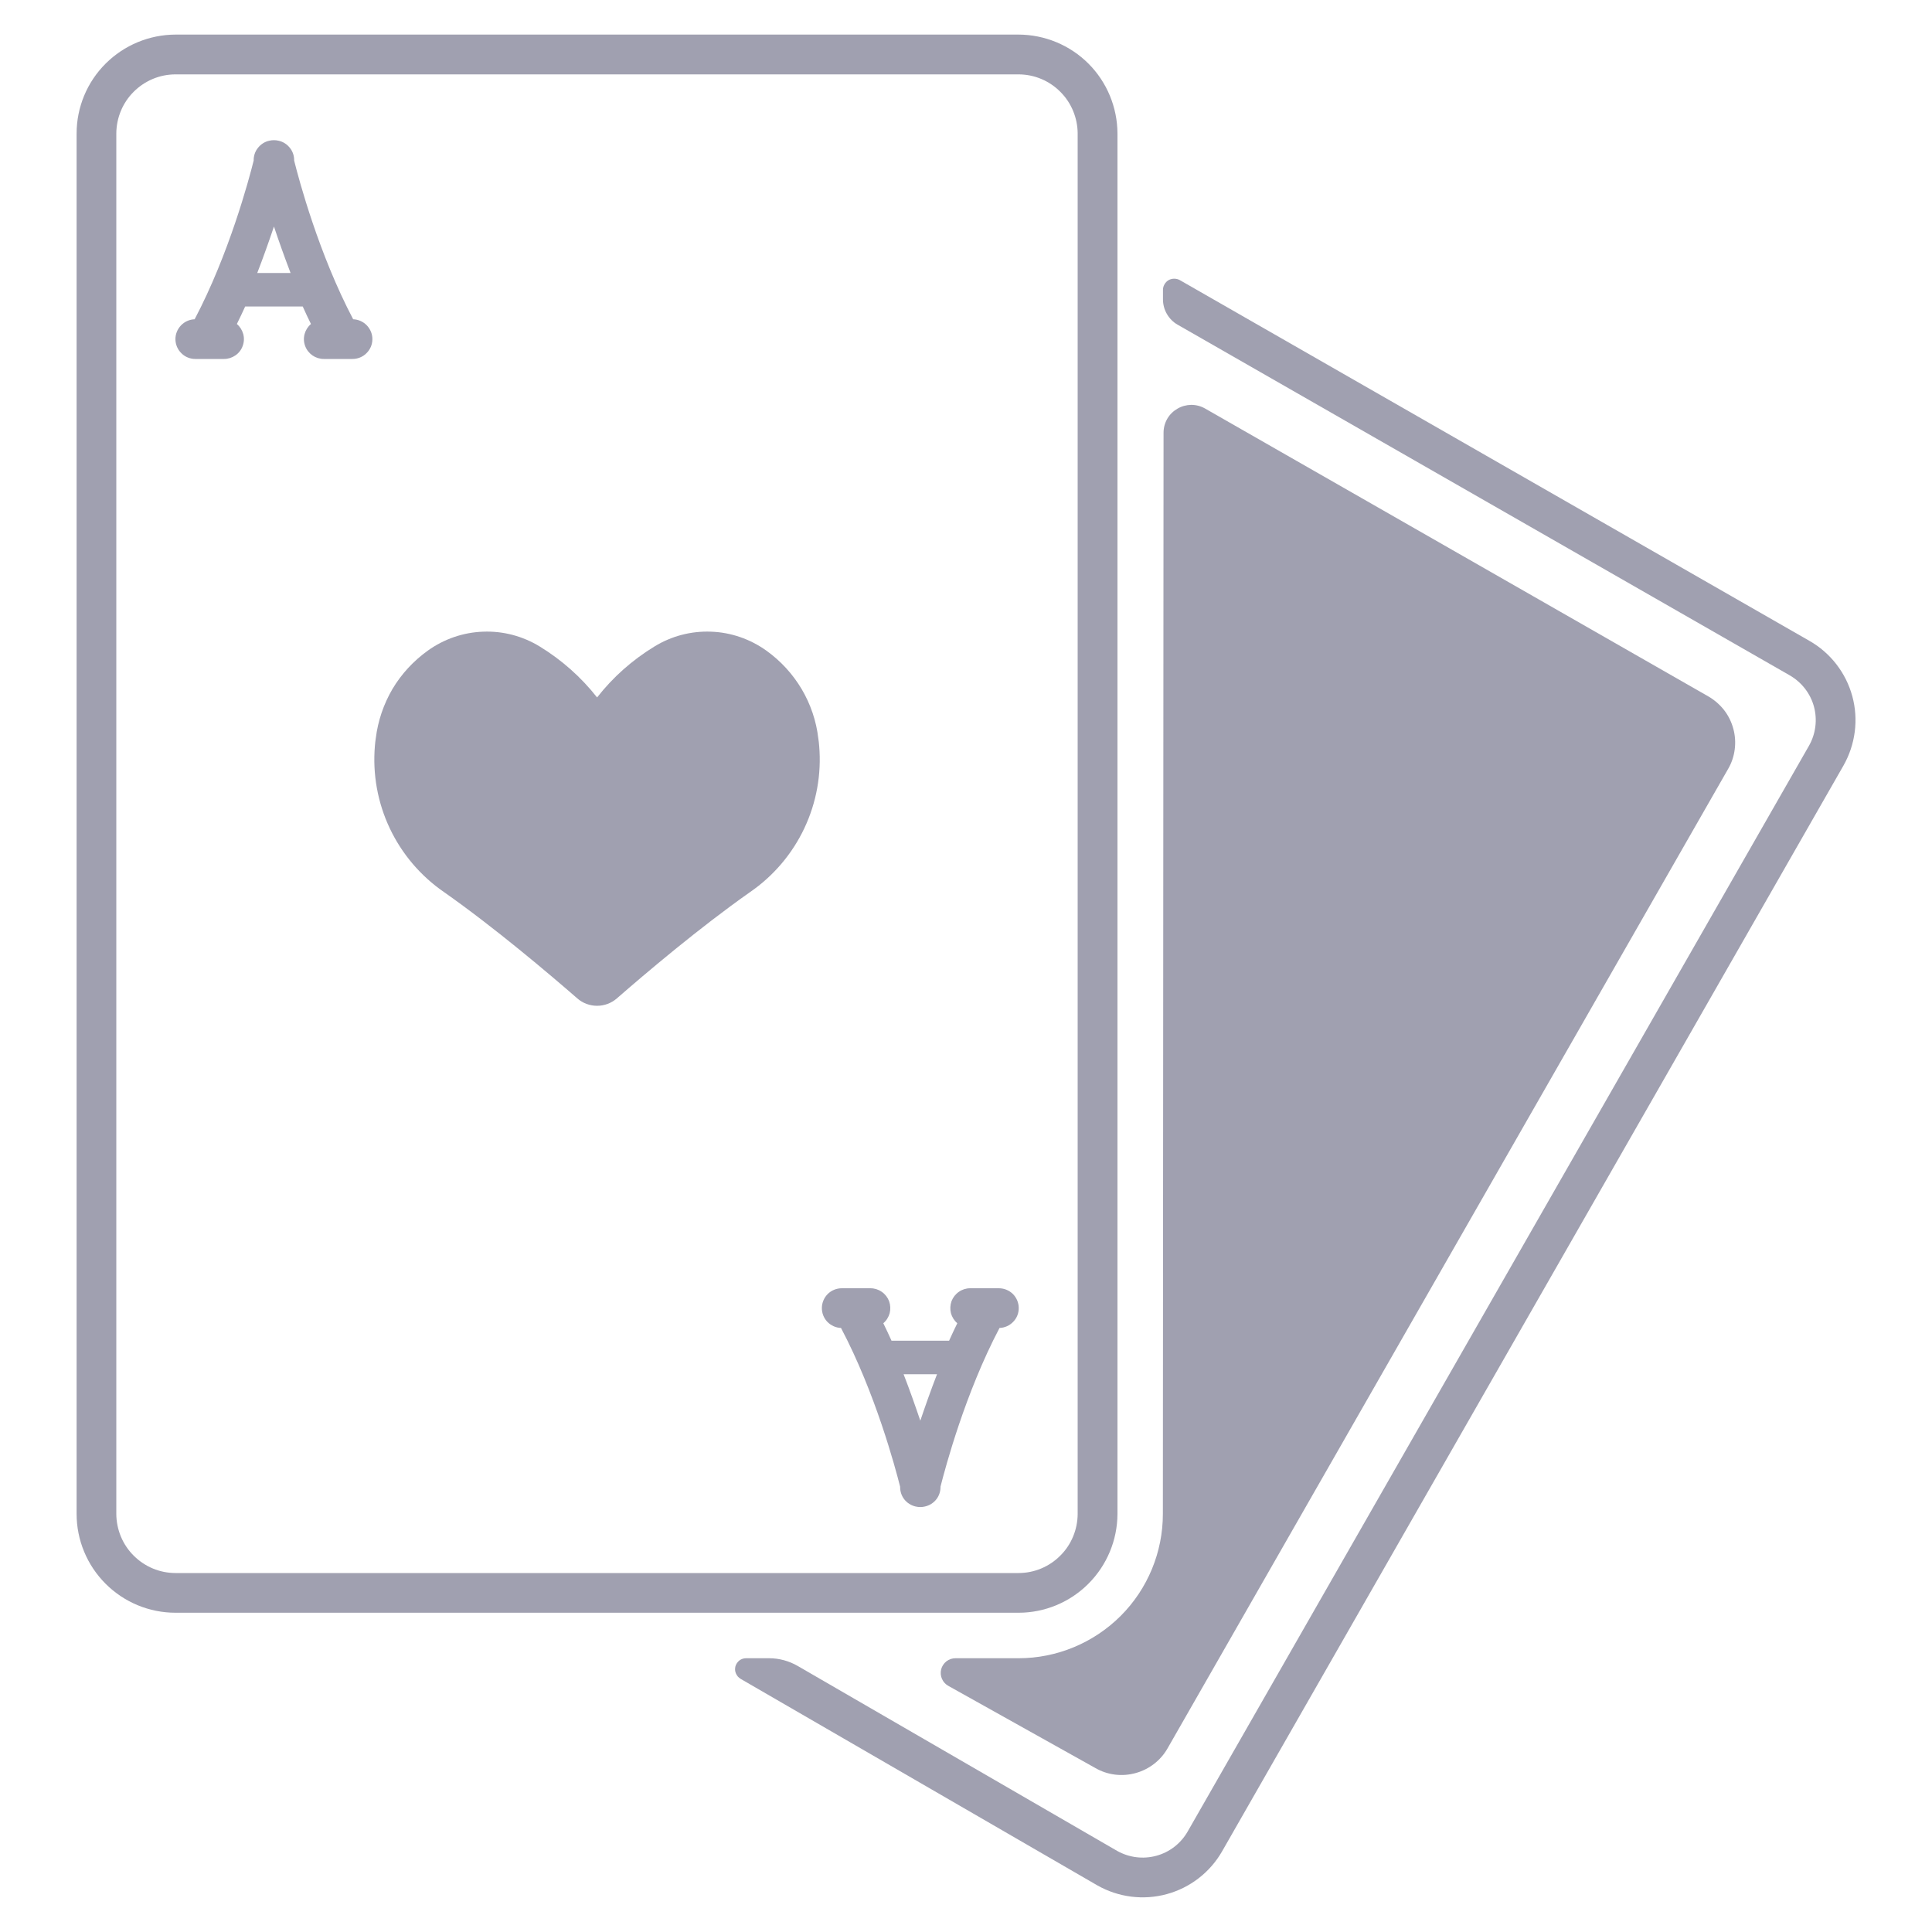 <svg width="20" height="20" viewBox="0 0 20 20" fill="none" xmlns="http://www.w3.org/2000/svg">
<g clip-path="url(#clip0_862_86306)">
<path d="M8.471 7.643C8.45 7.463 8.391 7.289 8.298 7.132C8.205 6.976 8.081 6.841 7.933 6.735C7.765 6.615 7.566 6.546 7.36 6.539C7.153 6.531 6.949 6.585 6.774 6.693C6.546 6.832 6.345 7.01 6.181 7.22C6.016 7.01 5.815 6.832 5.588 6.693C5.412 6.585 5.208 6.531 5.002 6.539C4.796 6.546 4.596 6.615 4.429 6.735C4.281 6.841 4.156 6.976 4.063 7.132C3.971 7.289 3.912 7.463 3.89 7.643C3.886 7.669 3.883 7.695 3.881 7.721C3.856 8.014 3.909 8.309 4.035 8.575C4.161 8.841 4.355 9.069 4.598 9.236C5.119 9.602 5.683 10.08 5.977 10.336C6.033 10.385 6.106 10.412 6.181 10.412C6.256 10.412 6.328 10.385 6.385 10.336C6.678 10.08 7.242 9.602 7.763 9.236C8.006 9.069 8.2 8.841 8.326 8.575C8.452 8.309 8.505 8.014 8.48 7.721C8.478 7.695 8.475 7.669 8.471 7.643Z" fill="#A0A0B0"/>
<path d="M11.568 15.672V1.382C11.567 1.111 11.459 0.85 11.268 0.659C11.076 0.467 10.816 0.359 10.544 0.358H1.817C1.545 0.359 1.285 0.467 1.093 0.659C0.901 0.85 0.793 1.111 0.793 1.382V15.672C0.793 15.943 0.901 16.203 1.093 16.395C1.285 16.587 1.545 16.695 1.817 16.695H10.544C10.815 16.695 11.075 16.587 11.267 16.395C11.459 16.203 11.567 15.943 11.568 15.672ZM1.204 15.672V1.382C1.205 1.22 1.269 1.064 1.384 0.95C1.499 0.835 1.654 0.77 1.816 0.77H10.544C10.706 0.77 10.862 0.835 10.976 0.95C11.091 1.064 11.155 1.22 11.156 1.382V15.672C11.155 15.834 11.091 15.99 10.976 16.104C10.862 16.219 10.706 16.284 10.544 16.284H1.817C1.654 16.284 1.499 16.219 1.384 16.104C1.269 15.99 1.205 15.834 1.204 15.672Z" fill="#A0A0B0"/>
<path d="M18.731 6.634L12.214 2.9C12.196 2.89 12.176 2.885 12.155 2.885C12.135 2.885 12.115 2.89 12.097 2.9C12.079 2.911 12.065 2.925 12.055 2.943C12.044 2.961 12.039 2.981 12.039 3.001V3.099C12.039 3.152 12.053 3.205 12.08 3.251C12.107 3.297 12.145 3.336 12.192 3.362L18.527 6.991C18.65 7.062 18.741 7.178 18.778 7.315C18.815 7.452 18.796 7.598 18.726 7.721L12.294 18.961C12.223 19.084 12.107 19.174 11.97 19.211C11.834 19.248 11.688 19.23 11.564 19.16L8.258 17.246C8.168 17.194 8.066 17.166 7.962 17.166H7.723C7.698 17.166 7.674 17.174 7.654 17.189C7.634 17.205 7.62 17.226 7.613 17.25C7.607 17.275 7.608 17.3 7.618 17.323C7.628 17.347 7.645 17.366 7.666 17.379L11.359 19.517C11.577 19.641 11.836 19.674 12.078 19.608C12.32 19.542 12.526 19.383 12.651 19.165L19.083 7.926C19.207 7.708 19.241 7.449 19.175 7.207C19.109 6.965 18.949 6.758 18.731 6.634Z" fill="#A0A0B0"/>
<path d="M9.891 17.166C9.857 17.166 9.824 17.177 9.797 17.198C9.771 17.219 9.752 17.247 9.743 17.28C9.735 17.313 9.737 17.348 9.751 17.379C9.764 17.41 9.787 17.435 9.817 17.452L11.338 18.302C11.464 18.375 11.614 18.394 11.755 18.355C11.895 18.317 12.015 18.225 12.087 18.098L17.89 7.959C17.926 7.897 17.949 7.828 17.958 7.756C17.967 7.685 17.962 7.612 17.943 7.543C17.924 7.473 17.892 7.408 17.848 7.351C17.803 7.294 17.748 7.246 17.686 7.21L12.475 4.229C12.431 4.204 12.382 4.191 12.331 4.191C12.281 4.192 12.232 4.205 12.188 4.231C12.145 4.256 12.108 4.292 12.083 4.336C12.058 4.38 12.045 4.429 12.045 4.48L12.038 15.672C12.038 16.068 11.881 16.448 11.601 16.728C11.32 17.008 10.94 17.166 10.544 17.166L9.891 17.166Z" fill="#A0A0B0"/>
<path d="M3.656 3.305C3.301 2.631 3.095 1.863 3.045 1.662C3.046 1.615 3.031 1.568 3.001 1.531C2.972 1.494 2.931 1.467 2.885 1.457C2.852 1.449 2.819 1.449 2.786 1.457C2.74 1.467 2.699 1.494 2.67 1.531C2.64 1.568 2.625 1.615 2.626 1.662C2.576 1.863 2.37 2.631 2.015 3.305C1.961 3.307 1.91 3.33 1.873 3.369C1.836 3.408 1.815 3.46 1.816 3.514C1.817 3.568 1.839 3.619 1.878 3.657C1.916 3.695 1.968 3.716 2.022 3.716H2.319C2.361 3.716 2.402 3.703 2.437 3.679C2.472 3.655 2.498 3.621 2.512 3.582C2.527 3.542 2.529 3.499 2.518 3.458C2.507 3.418 2.484 3.381 2.452 3.354C2.482 3.294 2.51 3.234 2.538 3.173H3.134C3.161 3.233 3.189 3.294 3.219 3.354C3.187 3.381 3.164 3.418 3.153 3.458C3.142 3.499 3.144 3.542 3.159 3.582C3.173 3.621 3.2 3.655 3.234 3.679C3.269 3.703 3.31 3.716 3.352 3.716H3.649C3.703 3.716 3.755 3.695 3.793 3.657C3.832 3.619 3.854 3.568 3.855 3.514C3.856 3.46 3.835 3.408 3.798 3.369C3.761 3.33 3.71 3.307 3.656 3.305ZM2.663 2.826C2.728 2.658 2.785 2.496 2.836 2.345C2.886 2.496 2.944 2.658 3.008 2.826H2.663Z" fill="#A0A0B0"/>
<path d="M10.34 13.336H10.043C10.001 13.336 9.96 13.349 9.926 13.373C9.891 13.397 9.865 13.431 9.85 13.47C9.836 13.51 9.834 13.553 9.844 13.594C9.855 13.634 9.878 13.671 9.91 13.698C9.881 13.758 9.852 13.818 9.825 13.879H9.229C9.202 13.818 9.173 13.758 9.144 13.698C9.176 13.671 9.199 13.634 9.21 13.594C9.22 13.553 9.218 13.51 9.204 13.47C9.189 13.431 9.163 13.397 9.128 13.373C9.094 13.349 9.053 13.336 9.011 13.336H8.714C8.66 13.336 8.608 13.357 8.569 13.395C8.531 13.433 8.509 13.484 8.508 13.538C8.507 13.592 8.527 13.644 8.564 13.683C8.602 13.722 8.653 13.745 8.706 13.747C9.062 14.421 9.267 15.189 9.318 15.39C9.317 15.437 9.332 15.484 9.361 15.521C9.39 15.558 9.431 15.584 9.477 15.595C9.51 15.603 9.544 15.603 9.576 15.595C9.623 15.584 9.664 15.558 9.693 15.521C9.722 15.484 9.737 15.437 9.736 15.39C9.787 15.189 9.992 14.421 10.347 13.747C10.401 13.745 10.452 13.722 10.489 13.683C10.527 13.644 10.547 13.592 10.546 13.538C10.545 13.484 10.523 13.433 10.485 13.395C10.446 13.357 10.394 13.336 10.34 13.336H10.34ZM9.527 14.707C9.476 14.556 9.419 14.394 9.354 14.226H9.7C9.635 14.394 9.578 14.556 9.527 14.707Z" fill="#A0A0B0"/>
</g>
<defs>
<clipPath id="clip0_862_86306">
<rect width="20" height="20" fill="white"/>
</clipPath>
</defs>
</svg>
